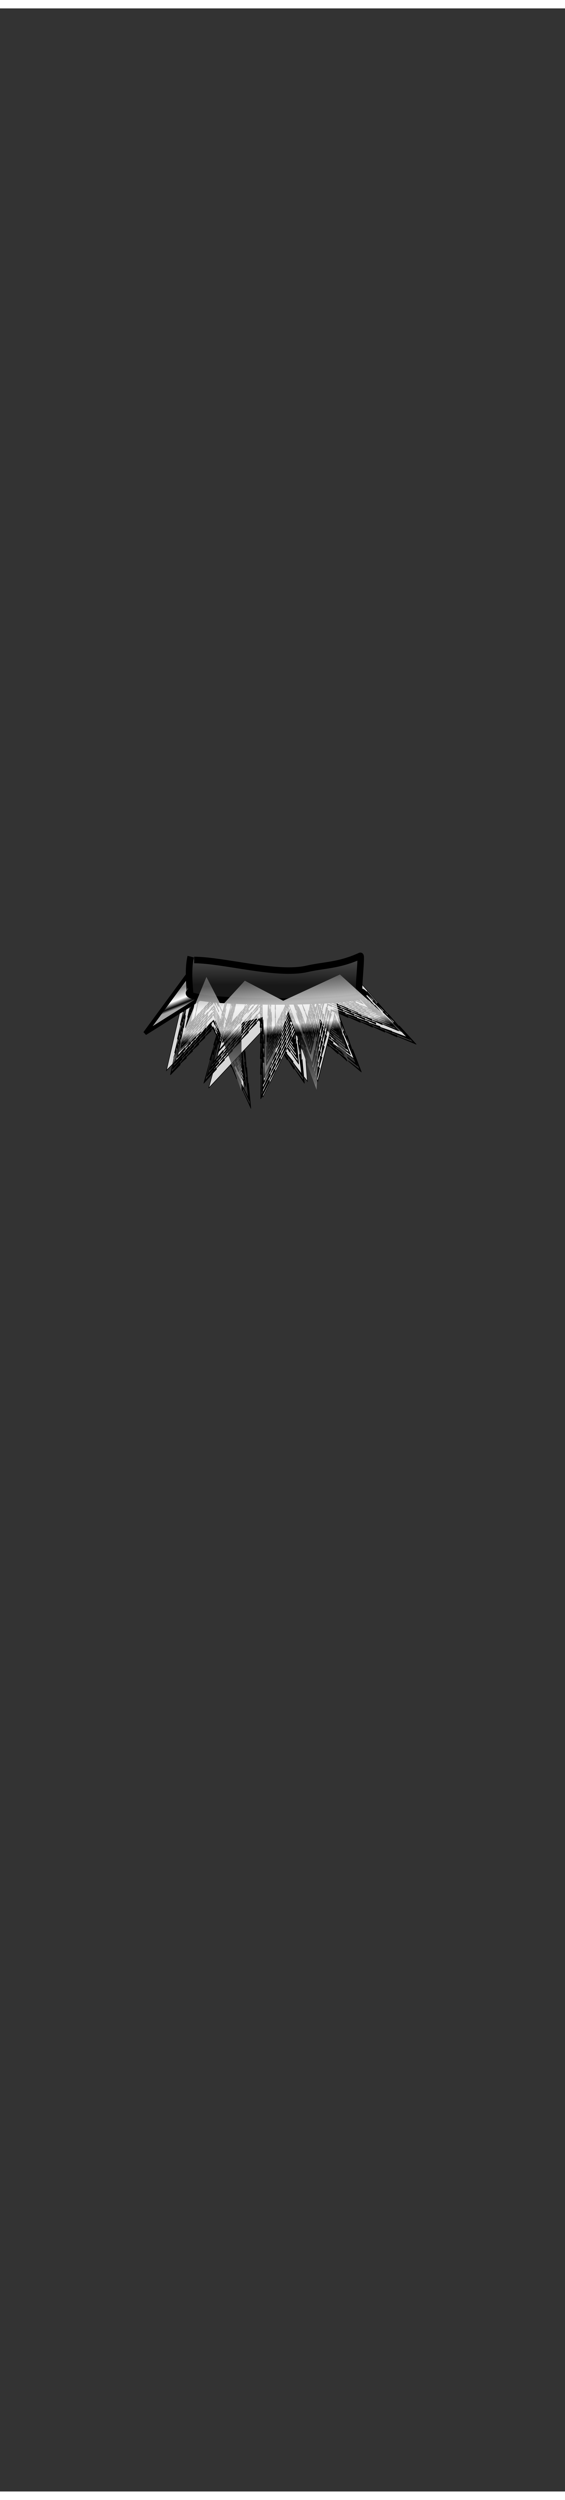 <svg class="shirtOverlay" width="86" height="380" viewBox="202.715 584.407 86.593 380.048" xmlns="http://www.w3.org/2000/svg"><rect x="202.715" y="584.407" width="86.593" height="380.048" fill="#333333" stroke="none"/><defs><linearGradient id="b" gradientUnits="userSpaceOnUse" x1="245.022" y1="730.134" x2="245.022" y2="737.207" gradientTransform="matrix(.995 0 .045 .601 -31.67 290.81)"><stop offset="0" stop-color="#4b4b4b"/><stop offset="1" stop-color="#181818"/></linearGradient><linearGradient id="c" gradientUnits="userSpaceOnUse" x1="245.863" y1="733.043" x2="245.863" y2="750.081" gradientTransform="matrix(.996 -.089 .085 .96 -61.672 51.28)"><stop offset="0" stop-color="#747474"/><stop offset=".217" stop-color="#fff"/><stop offset=".361" stop-color="#e9e9e9"/><stop offset=".416" stop-color="#fff"/><stop offset=".506"/><stop offset="1" stop-color="#949494"/></linearGradient><linearGradient id="a" gradientUnits="userSpaceOnUse" x1="229.413" y1="732.576" x2="229.413" y2="741.271" gradientTransform="matrix(.929 -.371 .207 .517 -135.135 438.735)"><stop offset="0" stop-color="#d8d8d8"/><stop offset=".439" stop-color="#848484"/><stop offset=".754" stop-color="#fff"/><stop offset=".919"/><stop offset="1" stop-color="#a5a5a5"/></linearGradient></defs><path d="M272.248 750.477" stroke="#000" fill="#d8d8d8"/><path fill="#d8d8d8" stroke-width=".113" stroke="#000" d="M301.657 750.988l-4.859 13.81 11.252-8.695 8.439 8.695-1.278-12.531z" transform="matrix(.604 .152 -.005 1 52.786 -62.95)"/><g stroke-width="4.762" stroke="#000"><path d="M1529.61 1396.25l3.387-4.66-77.903-49.479-.13.179 71.13 58.8 3.452-4.75-.065.09 71.13 58.799 6.902-9.5z" transform="matrix(.012 .005 -.001 .026 221.234 702.396)"/><path d="M1458.48 1337.45l-77.902-49.478 3.386-4.66-77.902-49.48-.13.18 71.13 58.8 3.387-4.661 71.13 58.8zM1027.003 1391.59l-71.13 58.8-3.386-4.66-71.13 58.799.087.12-3.473-4.78-100.59 76.385-.744 1.024 36.828-122.075-.21-.069-48.044 137.87.744-1.024 118.918-82.612-3.386-4.66 77.902-49.48-3.386-4.66 77.902-49.478z" transform="matrix(.012 .005 -.001 .026 221.234 702.396)"/><path d="M818.944 1456.983l22.984-89.38-.21-.068-33.941 85.82z" transform="matrix(.012 .005 -.001 .026 221.234 702.396)"/><path d="M870.39 1280.005l5.48 1.78 22.983-89.38 5.48 1.78 22.983-89.379-.14-.045 5.619 1.826 22.984-89.38-.21-.068-33.942 85.819 5.479 1.78-33.942 85.82 5.48 1.78-33.942 85.818 5.687 1.848-.208-.068-33.942 85.82 11.168 3.628zM1794.79 1593.005l-.745-1.025-41.822-138.626-5.478 1.78-22.984-89.379-5.479 1.78-22.984-89.379-5.479 1.78-22.984-89.379-11.167 3.629 33.941 85.819.036-.012-5.514 1.792 33.941 85.818-5.479 1.78 33.941 85.82.106-.034-5.584 1.814 41.563 119.27.744 1.025-104.72-72.75 3.386-4.66-77.902-49.478-.13.178 71.13 58.8 3.386-4.66zM1280 1211.563v-.483l-26.062 22.753-3.386-4.66-71.13 58.799-3.386-4.66-71.13 58.8-3.386-4.661-71.13 58.8.13.178 77.901-49.479-3.386-4.66 77.903-49.479-3.451-4.75.064.09 77.903-49.479-3.386-4.66 25.932-15.507v.483l22.546 19.684 6.902-9.5z" transform="matrix(.012 .005 -.001 .026 221.234 702.396)"/><path d="M1636.884 1174.567l32.245 81.528.2-.065-21.835-84.91z" transform="matrix(.012 .005 -.001 .026 221.234 702.396)"/><path d="M1663.924 1257.786l32.244 81.528.2-.065-21.835-84.91z" transform="matrix(.012 .005 -.001 .026 221.234 702.396)"/><path d="M1701.573 1337.558l-10.61 3.447 32.245 81.528-5.205 1.691 39.485 113.308.707.973-99.484-69.112-.016.022 3.233-4.45-74.008-47.004-.061.085 3.278-4.513-74.007-47.004-.123.17 67.573 55.859 3.217-4.427 67.574 55.86 3.216-4.428 110.463 83.882-.707-.973-39.73-131.695-5.206 1.691zM1520.347 1362.101l-74.007-47.005-.124.17 67.574 55.86z" transform="matrix(.012 .005 -.001 .026 221.234 702.396)"/><path d="M1449.556 1310.669l-74.007-47.005-.123.17 67.573 55.86z" transform="matrix(.012 .005 -.001 .026 221.234 702.396)"/><path d="M1378.766 1259.237l-74.007-47.005-.123.17 67.573 55.86zM1252.024 1207.804l-67.573 55.86.045.062-3.262-4.49-67.574 55.86-3.217-4.427-67.573 55.86.077.105-3.294-4.533-67.574 55.86-3.216-4.428-67.574 55.86.09.123-3.307-4.55-95.56 72.566-.707.973 34.987-115.972 5.205 1.691 21.835-84.91-.2-.065-32.244 81.528 5.369 1.745-.164-.054-45.643 130.977.707-.973 112.972-78.482-3.217-4.427 74.007-47.005-3.306-4.55.09.122 74.007-47.004-3.217-4.428 74.007-47.004-3.334-4.59.118.162 74.007-47.005-3.217-4.427 74.007-47.005z" transform="matrix(.012 .005 -.001 .026 221.234 702.396)"/><path d="M890.871 1256.095l5.205 1.691 21.835-84.91 5.204 1.691 21.835-84.91-.2-.065-32.244 81.528 5.205 1.691-32.244 81.528 5.205 1.691-32.245 81.528 10.61 3.447zM1569.351 1391.52l6.23-8.573-70.307-44.654 3.056-4.206-70.307-44.655 3.056-4.206-70.307-44.654-.059.08 3.115-4.286-70.307-44.655 3.056-4.206-26.577-15.892v-.437l-23.521 20.535-3.056-4.206-64.195 53.066-3.056-4.205-64.195 53.066-3.056-4.206-64.195 53.067.035.048-3.09-4.254-64.196 53.066.118.162 70.306-44.655-3.055-4.206 70.306-44.654-3.152-4.34.096.133 70.307-44.654-3.056-4.206 70.307-44.655-3.097-4.262.041.056 23.404-13.994v.436l20.348 17.764 3.056-4.206 64.195 53.067 3.056-4.206 64.195 53.067 3.056-4.207 64.195 53.067 3.114-4.287-.058.081z" transform="matrix(.012 .005 -.001 .026 221.234 702.396)"/><path d="M984.42 1382.947l-64.195 53.067.058.08-3.114-4.286-90.783 68.938-.671.924 33.237-110.173-.094-.03 5.039 1.637 20.743-80.665 4.945 1.607 20.743-80.665 4.944 1.606 20.743-80.664-.19-.062-30.632 77.452 4.945 1.606-30.632 77.452 5.064 1.645-.12-.038-30.632 77.451 4.945 1.607-43.36 124.427.671-.924 107.324-74.558-3.056-4.206 70.307-44.654zM1655.772 1286.85l-19.706-76.632-4.697 1.526-19.706-76.631-4.697 1.526-19.706-76.632-9.575 3.111 29.1 73.58-4.697 1.526 29.1 73.579-4.697 1.526 29.1 73.579-4.696 1.526 29.1 73.58.18-.06-19.706-76.63zM1496.913 1307.473l-66.791-42.422-.112.154 60.986 50.413zM1366.122 1218.787l60.985 50.413 5.918-8.145-66.792-42.421 2.904-3.996-66.792-42.422-.111.153 60.985 50.414zM1190.863 1214.638l-60.985 50.413-2.903-3.995-60.985 50.413.111.153 66.792-42.422-2.903-3.995 66.791-42.422z" transform="matrix(.012 .005 -.001 .026 221.234 702.396)"/><path d="M1002.213 1358.04l66.791-42.422-5.917-8.145-60.985 50.414zM904.228 1286.85l-29.1 73.578 4.697 1.527-41.192 118.206.638-.878 101.957-70.83-2.903-3.996 66.791-42.422-5.918-8.144-60.985 50.413-2.903-3.996-86.243 65.491-.638.878 31.576-104.664 4.697 1.526 19.706-76.631z" transform="matrix(.012 .005 -.001 .026 221.234 702.396)"/><path d="M928.811 1211.803l-.18-.059-29.1 73.58 9.574 3.11zM1675.298 1363.54l35.635 102.26.638.878-89.784-62.374 2.903-3.996-66.792-42.421 2.903-3.996-66.791-42.422-.111.153 60.985 50.413 2.958-4.072-.055.077 60.985 50.413 2.903-3.996 99.692 75.704-.638-.878-35.856-118.855zM1659.995 1334.003l.171-.055-18.72-72.8-4.463 1.45-18.72-72.8-9.096 2.955 27.645 69.9.138-.045-4.6 1.495z" transform="matrix(.012 .005 -.001 .026 221.234 702.396)"/><path d="M1422.51 1242.035l57.936 47.893 2.862-3.94-.104.144 57.936 47.892 2.758-3.795 57.936 47.892 2.81-3.869-.052.073 94.707 71.919-.606-.834-34.064-112.912-9.096 2.955 33.853 97.147.606.834-85.295-59.254 2.758-3.796-63.452-40.301 2.758-3.796-63.452-40.3 2.758-3.797-63.451-40.3zM1079.554 1289.928l-2.758-3.796 63.452-40.3-2.758-3.797 63.452-40.3-2.758-3.797 63.452-40.3-2.848-3.92.09.124 21.122-12.63v.393l18.364 16.033 2.758-3.796 57.936 47.892 2.758-3.795 57.936 47.892 5.621-7.737-63.451-40.301 2.758-3.796-63.452-40.3-.053.072 2.81-3.869-23.985-14.343v-.393l-21.228 18.532-2.758-3.796-57.936 47.893-2.758-3.796-57.936 47.892.103.142-2.86-3.938-57.937 47.893.001.001-2.758-3.797-57.936 47.893.105.145z" transform="matrix(.012 .005 -.001 .026 221.234 702.396)"/><path d="M1640.996 1307.394l-4.24 1.377 32.16 92.29.577.793-81.03-56.293 2.62-3.606-60.28-38.285-.1.138 55.039 45.498 2.62-3.606 89.972 68.322-.576-.792-32.36-107.266-4.24 1.377-17.784-69.16-4.321 1.404.081-.026-17.784-69.16-8.641 2.807 26.263 66.405-4.24 1.378z" transform="matrix(.012 .005 -.001 .026 221.234 702.396)"/><path d="M1415.384 1220.024l55.04 45.498 2.62-3.606 55.039 45.498 5.34-7.35-60.279-38.286 2.62-3.607-60.28-38.285-.086.118 2.707-3.724-60.28-38.286-.1.138 55.04 45.498z" transform="matrix(.012 .005 -.001 .026 221.234 702.396)"/><path d="M1360.446 1174.388l-60.28-38.286-.014.02 2.634-3.626L1280 1118.87v-.374l-20.166 17.606-2.62-3.606-55.04 45.498-2.62-3.606-55.039 45.498-2.62-3.606-55.039 45.498.1.138 60.28-38.286-2.62-3.606 60.279-38.286-2.62-3.606 60.28-38.286-2.62-3.606 20.065-11.998v.374l17.446 15.23 2.62-3.606 55.039 45.498z" transform="matrix(.012 .005 -.001 .026 221.234 702.396)"/><path d="M1029.297 1303.808l60.28-38.286-5.341-7.35-55.04 45.497-2.62-3.606-55.038 45.498-2.62-3.606-77.835 59.106-.576.792 28.497-94.46-.162-.052-37.176 106.681.576-.792 92.016-63.924-2.62-3.606 60.28-38.286zM1581.1 1153.328l-4.027 1.309 24.95 63.084-4.027 1.309 24.95 63.085-4.028 1.308 30.553 87.675.547.753-76.979-53.477-.095.131 85.473 64.907-.547-.753-30.742-101.903-4.028 1.309-16.895-65.702-4.158 1.35.13-.042-16.895-65.702-4.027 1.309-16.895-65.702-8.21 2.667z" transform="matrix(.012 .005 -.001 .026 221.234 702.396)"/><path d="M1575.528 1314.948l-57.265-36.371-.095.131 52.287 43.223zM1520.752 1275.15l-57.265-36.37-.096.13 52.288 43.224z" transform="matrix(.012 .005 -.001 .026 221.234 702.396)"/><path d="M1460.902 1242.337l5.074-6.984-57.266-36.37 2.49-3.427-57.266-36.371 2.49-3.426-57.266-36.371 2.49-3.426-21.648-12.945v-.355l-19.158 16.726.095.13L1280 1108.12v.356l16.573 14.469 2.499-3.439-.01.013 52.288 43.223 2.489-3.426 52.287 43.223 2.561-3.525-.072.1zM1096.609 1238.91l57.265-36.37-2.49-3.427 57.266-36.37-5.073-6.984-52.288 43.223.023.032-2.512-3.458-52.287 43.223-2.489-3.426-52.287 43.224-2.49-3.426-52.286 43.223-2.49-3.426-73.942 56.15-.547.753 27.072-89.736-.154-.05-35.317 101.347.547-.753 87.415-60.728-2.521-3.47.032.044 57.265-36.371-2.489-3.426 57.266-36.371z" transform="matrix(.012 .005 -.001 .026 221.234 702.396)"/><path d="M941.082 1283.423l16.895-65.702 4.027 1.309 16.895-65.702-.154-.05-24.95 63.085 4.027 1.308-24.95 63.085zM1402.275 1179.124l2.365-3.255-54.403-34.553-.064.089 2.43-3.343-54.403-34.553 2.365-3.255-20.565-12.297v-.337l-18.2 15.889-2.365-3.255-49.672 41.062-2.365-3.254-49.673 41.062.09.124 54.402-34.552-2.39-3.291.026.036 54.402-34.553-2.365-3.254 18.11-10.83v.338l15.745 13.746 2.4-3.303-.035.049 49.672 41.062 2.365-3.255 49.673 41.062 2.41-3.317-.046.063 49.673 41.062 2.365-3.255 49.673 41.062 2.41-3.317-.046.062 49.673 41.062 2.365-3.254 81.2 61.66-.52-.714-29.206-96.808-3.964 1.288.138-.045-16.05-62.417-3.826 1.243-16.05-62.416-7.8 2.534 23.703 59.93.073-.024-3.9 1.267 23.704 59.93-3.826 1.244 29.025 83.291.52.715-73.13-50.803-.02.026 2.384-3.28-54.402-34.553 2.365-3.255-54.402-34.553 2.364-3.254zM1103.323 1213.677l-49.673 41.062-2.365-3.255-49.672 41.062.09.125 54.402-34.553-2.364-3.255 54.402-34.553z" transform="matrix(.012 .005 -.001 .026 221.234 702.396)"/><path d="M977.904 1198.17l16.05-62.418 3.827 1.244 16.05-62.417-.147-.048-23.702 59.93 3.826 1.244-23.703 59.93 3.952 1.284-.126-.04-23.702 59.93 3.826 1.243-33.551 96.28.52-.715 83.044-57.692-4.82-6.634-70.245 53.343-.52.715 25.719-85.25 3.825 1.244 16.05-62.417zM1570.626 1177.17l-3.635 1.182 22.517 56.933-3.634 1.181 27.574 79.127.493.68-69.473-48.264 2.246-3.091-51.682-32.826 2.247-3.091-51.682-32.826-.086.119 47.189 39.009 2.246-3.092 47.19 39.009 2.289-3.151-.043.059 77.14 58.578-.494-.68-27.745-91.967-3.635 1.181-15.248-59.296-3.704 1.204.07-.023-15.249-59.296-7.409 2.408zM1114.403 1196.175l-2.246-3.091-47.19 39.008.087.119 51.682-32.825-2.29-3.151.043.059 51.682-32.825-4.579-6.303z" transform="matrix(.012 .005 -.001 .026 221.234 702.396)"/><path d="M1004.483 1117.83l3.634 1.18-22.517 56.934 3.635 1.181-22.518 56.934 7.409 2.407 15.248-59.295-.057-.02 3.692 1.2 15.248-59.296 3.635 1.181 15.247-59.295-.139-.046z" transform="matrix(.012 .005 -.001 .026 221.234 702.396)"/><path d="M938.479 1326.706l.493-.68 78.893-54.806-2.29-3.151.043.059 51.682-32.825-4.579-6.303-47.189 39.01-2.246-3.092-66.734 50.675-.493.68 24.432-80.987-.139-.046zM1559.68 1157.238l-7.038 2.286 21.391 54.088.118-.038-3.57 1.16 26.194 75.17.47.646-66-45.85 2.134-2.938-49.098-31.183-.082.112 44.83 37.058 2.134-2.937 73.282 55.65-.468-.646-26.359-87.37-3.452 1.123z" transform="matrix(.012 .005 -.001 .026 221.234 702.396)"/><path d="M1007.358 1159.524l14.486-56.33-.133-.044-21.391 54.088 3.453 1.122-21.392 54.087 3.453 1.122-30.28 86.893.47-.646 74.947-52.067-2.134-2.937 49.098-31.184-2.134-2.937 49.098-31.184-2.134-2.937 49.098-31.184-2.135-2.937 49.098-31.184-2.134-2.938 49.098-31.183-2.175-2.994.041.056 16.344-9.773v.305l14.21 12.406 2.134-2.938 44.83 37.059 4.35-5.987-49.098-31.184-.06.08 2.194-3.018-18.56-11.098v-.304l-16.426 14.34-2.134-2.938-44.83 37.059-2.133-2.937-44.83 37.058-2.134-2.937-44.83 37.058-2.134-2.937-44.83 37.058-2.134-2.937-44.83 37.059-2.134-2.938-63.396 48.142-.47.646 23.212-76.938 3.453 1.122 14.485-56.331zM1429.373 1157.832l42.589 35.206 2.027-2.79 42.588 35.205 4.133-5.688-46.643-29.625 2.027-2.79-46.643-29.625z" transform="matrix(.012 .005 -.001 .026 221.234 702.396)"/><path d="M1031.346 1087.018l3.28 1.066-20.322 51.383 3.28 1.065-20.322 51.383 3.363 1.093-.082-.027-28.766 82.548.445-.613 71.2-49.463-2.029-2.794.002.003 46.643-29.624-2.027-2.79 46.643-29.625-2.027-2.79 46.643-29.626-2.028-2.79 46.643-29.625-2.066-2.844.039.054 46.643-29.625-4.133-5.688-42.588 35.206-2.027-2.79-42.589 35.205-2.027-2.79-42.588 35.205.039.054-2.066-2.844-42.589 35.205.063.086-2.09-2.876-42.588 35.205-2.028-2.79-60.226 45.735-.446.613 22.05-73.091 3.28 1.066 13.762-53.515-.12-.039 3.4 1.105 13.762-53.514-.063-.021 3.343 1.086 13.761-53.514-.125-.041zM1532.411 1122.584l-3.116 1.012-13.073-50.838-3.117 1.012-13.073-50.839-6.352 2.064 19.306 48.814-3.117 1.012 19.306 48.814-3.116 1.013 19.306 48.814.06-.02-3.177 1.032 23.641 67.841.424.583-59.565-41.38-.074.102 66.138 50.224-.423-.583-23.788-78.85-3.117 1.012z" transform="matrix(.012 .005 -.001 .026 221.234 702.396)"/><path d="M1267.176 1050.299l-1.926-2.65 14.75-8.821v.275l12.824 11.196 1.926-2.65 40.46 33.444 3.925-5.403-44.31-28.144 1.925-2.65-16.75-10.017v-.274l-14.824 12.941-1.926-2.65-40.459 33.445-1.926-2.651-40.459 33.445.049.067-1.975-2.718-40.458 33.446-1.927-2.651-40.458 33.445-1.927-2.65-40.458 33.444.037.051-1.963-2.702-57.216 43.449-.423.582 20.948-69.436 3.116 1.012 13.074-50.839-.12-.038-19.306 48.813 3.117 1.013-27.328 78.42.423-.582 67.64-46.99-1.925-2.651 44.31-28.144-1.994-2.745.068.095 44.311-28.144-1.926-2.65 44.311-28.144-1.926-2.651 44.31-28.144-1.934-2.663.009.013z" transform="matrix(.012 .005 -.001 .026 221.234 702.396)"/><path d="M1334.278 1064.611l38.436 31.773 1.83-2.518 38.436 31.773 1.83-2.519 38.435 31.773 1.83-2.518 38.436 31.773 1.83-2.518 62.83 47.712-.402-.553-22.598-74.909-3.018.98.057-.018-12.42-48.297-2.96.962-12.42-48.297-2.96.962-12.42-48.297-6.034 1.961 18.34 46.373-2.96.962 18.34 46.373-2.96.962 18.34 46.373-2.96.962 22.46 64.45.401.553-56.586-39.31-.035.047 1.865-2.566-42.096-26.737-.062.086 1.892-2.604-42.095-26.736 1.83-2.519-42.096-26.736-.035.048 1.865-2.566-42.095-26.736 1.83-2.519-42.096-26.736 1.83-2.518-15.913-9.516v-.26l-14.083 12.294.07.096 14.013-8.379v.261l12.183 10.637 1.865-2.567-.035.048 38.436 31.773zM1056.645 1158.019l3.017.98-.056-.018-18.341 46.373 2.961.962-25.962 74.499.403-.553 64.258-44.641-1.83-2.518 42.095-26.736-1.843-2.537.014.018 42.095-26.736-1.83-2.518 42.095-26.737-3.729-5.133-38.436 31.773-1.829-2.518-38.436 31.773-1.83-2.519-38.436 31.773-1.83-2.518-54.354 41.276-.403.553 19.901-65.964-.057-.019 3.018.98 12.419-48.297 2.961.962 12.419-48.297 2.961.962 12.419-48.297 2.961.962 12.419-48.297-.113-.036-18.341 46.373 2.961.962-18.341 46.373 3.017.98-.056-.018z" transform="matrix(.012 .005 -.001 .026 221.234 702.396)"/></g><path fill="#d8d8d8" stroke-width=".102" stroke="#000" d="M301.657 750.988l-4.859 13.81 11.252-8.695 8.439 8.695-1.278-12.531z" transform="matrix(.768 -.053 -.005 1 10.585 .594)"/><path stroke-width="4.297" stroke="#000" d="M1529.61 1396.25l3.387-4.66-77.903-49.479-.13.179 71.13 58.8 3.452-4.75-.065.09 71.13 58.799 6.902-9.5z" transform="matrix(.015 0 -.002 .026 225.648 707.512)"/><path stroke-width="4.297" stroke="#000" d="M1458.48 1337.45l-77.902-49.478 3.386-4.66-77.902-49.48-.13.18 71.13 58.8 3.387-4.661 71.13 58.8zM1027.003 1391.59l-71.13 58.8-3.386-4.66-71.13 58.799.087.12-3.473-4.78-100.59 76.385-.744 1.024 36.828-122.075-.21-.069-48.044 137.87.744-1.024 118.918-82.612-3.386-4.66 77.902-49.48-3.386-4.66 77.902-49.478z" transform="matrix(.015 0 -.002 .026 225.648 707.512)"/><path stroke-width="4.297" stroke="#000" d="M818.944 1456.983l22.984-89.38-.21-.068-33.941 85.82z" transform="matrix(.015 0 -.002 .026 225.648 707.512)"/><path stroke-width="4.297" stroke="#000" d="M870.39 1280.005l5.48 1.78 22.983-89.38 5.48 1.78 22.983-89.379-.14-.045 5.619 1.826 22.984-89.38-.21-.068-33.942 85.819 5.479 1.78-33.942 85.82 5.48 1.78-33.942 85.818 5.687 1.848-.208-.068-33.942 85.82 11.168 3.628zM1794.79 1593.005l-.745-1.025-41.822-138.626-5.478 1.78-22.984-89.379-5.479 1.78-22.984-89.379-5.479 1.78-22.984-89.379-11.167 3.629 33.941 85.819.036-.012-5.514 1.792 33.941 85.818-5.479 1.78 33.941 85.82.106-.034-5.584 1.814 41.563 119.27.744 1.025-104.72-72.75 3.386-4.66-77.902-49.478-.13.178 71.13 58.8 3.386-4.66zM1280 1211.563v-.483l-26.062 22.753-3.386-4.66-71.13 58.799-3.386-4.66-71.13 58.8-3.386-4.661-71.13 58.8.13.178 77.901-49.479-3.386-4.66 77.903-49.479-3.451-4.75.064.09 77.903-49.479-3.386-4.66 25.932-15.507v.483l22.546 19.684 6.902-9.5z" transform="matrix(.015 0 -.002 .026 225.648 707.512)"/><path stroke-width="4.297" stroke="#000" d="M1636.884 1174.567l32.245 81.528.2-.065-21.835-84.91z" transform="matrix(.015 0 -.002 .026 225.648 707.512)"/><path stroke-width="4.297" stroke="#000" d="M1663.924 1257.786l32.244 81.528.2-.065-21.835-84.91z" transform="matrix(.015 0 -.002 .026 225.648 707.512)"/><path stroke-width="4.297" stroke="#000" d="M1701.573 1337.558l-10.61 3.447 32.245 81.528-5.205 1.691 39.485 113.308.707.973-99.484-69.112-.016.022 3.233-4.45-74.008-47.004-.061.085 3.278-4.513-74.007-47.004-.123.17 67.573 55.859 3.217-4.427 67.574 55.86 3.216-4.428 110.463 83.882-.707-.973-39.73-131.695-5.206 1.691zM1520.347 1362.101l-74.007-47.005-.124.17 67.574 55.86z" transform="matrix(.015 0 -.002 .026 225.648 707.512)"/><path stroke-width="4.297" stroke="#000" d="M1449.556 1310.669l-74.007-47.005-.123.17 67.573 55.86z" transform="matrix(.015 0 -.002 .026 225.648 707.512)"/><path stroke-width="4.297" stroke="#000" d="M1378.766 1259.237l-74.007-47.005-.123.17 67.573 55.86zM1252.024 1207.804l-67.573 55.86.045.062-3.262-4.49-67.574 55.86-3.217-4.427-67.573 55.86.077.105-3.294-4.533-67.574 55.86-3.216-4.428-67.574 55.86.09.123-3.307-4.55-95.56 72.566-.707.973 34.987-115.972 5.205 1.691 21.835-84.91-.2-.065-32.244 81.528 5.369 1.745-.164-.054-45.643 130.977.707-.973 112.972-78.482-3.217-4.427 74.007-47.005-3.306-4.55.09.122 74.007-47.004-3.217-4.428 74.007-47.004-3.334-4.59.118.162 74.007-47.005-3.217-4.427 74.007-47.005z" transform="matrix(.015 0 -.002 .026 225.648 707.512)"/><path stroke-width="4.297" stroke="#000" d="M890.871 1256.095l5.205 1.691 21.835-84.91 5.204 1.691 21.835-84.91-.2-.065-32.244 81.528 5.205 1.691-32.244 81.528 5.205 1.691-32.245 81.528 10.61 3.447zM1569.351 1391.52l6.23-8.573-70.307-44.654 3.056-4.206-70.307-44.655 3.056-4.206-70.307-44.654-.059.08 3.115-4.286-70.307-44.655 3.056-4.206-26.577-15.892v-.437l-23.521 20.535-3.056-4.206-64.195 53.066-3.056-4.205-64.195 53.066-3.056-4.206-64.195 53.067.035.048-3.09-4.254-64.196 53.066.118.162 70.306-44.655-3.055-4.206 70.306-44.654-3.152-4.34.096.133 70.307-44.654-3.056-4.206 70.307-44.655-3.097-4.262.041.056 23.404-13.994v.436l20.348 17.764 3.056-4.206 64.195 53.067 3.056-4.206 64.195 53.067 3.056-4.207 64.195 53.067 3.114-4.287-.058.081z" transform="matrix(.015 0 -.002 .026 225.648 707.512)"/><path stroke-width="4.297" stroke="#000" d="M984.42 1382.947l-64.195 53.067.058.08-3.114-4.286-90.783 68.938-.671.924 33.237-110.173-.094-.03 5.039 1.637 20.743-80.665 4.945 1.607 20.743-80.665 4.944 1.606 20.743-80.664-.19-.062-30.632 77.452 4.945 1.606-30.632 77.452 5.064 1.645-.12-.038-30.632 77.451 4.945 1.607-43.36 124.427.671-.924 107.324-74.558-3.056-4.206 70.307-44.654zM1655.772 1286.85l-19.706-76.632-4.697 1.526-19.706-76.631-4.697 1.526-19.706-76.632-9.575 3.111 29.1 73.58-4.697 1.526 29.1 73.579-4.697 1.526 29.1 73.579-4.696 1.526 29.1 73.58.18-.06-19.706-76.63zM1496.913 1307.473l-66.791-42.422-.112.154 60.986 50.413zM1366.122 1218.787l60.985 50.413 5.918-8.145-66.792-42.421 2.904-3.996-66.792-42.422-.111.153 60.985 50.414zM1190.863 1214.638l-60.985 50.413-2.903-3.995-60.985 50.413.111.153 66.792-42.422-2.903-3.995 66.791-42.422z" transform="matrix(.015 0 -.002 .026 225.648 707.512)"/><path stroke-width="4.297" stroke="#000" d="M1002.213 1358.04l66.791-42.422-5.917-8.145-60.985 50.414zM904.228 1286.85l-29.1 73.578 4.697 1.527-41.192 118.206.638-.878 101.957-70.83-2.903-3.996 66.791-42.422-5.918-8.144-60.985 50.413-2.903-3.996-86.243 65.491-.638.878 31.576-104.664 4.697 1.526 19.706-76.631z" transform="matrix(.015 0 -.002 .026 225.648 707.512)"/><path stroke-width="4.297" stroke="#000" d="M928.811 1211.803l-.18-.059-29.1 73.58 9.574 3.11zM1675.298 1363.54l35.635 102.26.638.878-89.784-62.374 2.903-3.996-66.792-42.421 2.903-3.996-66.791-42.422-.111.153 60.985 50.413 2.958-4.072-.055.077 60.985 50.413 2.903-3.996 99.692 75.704-.638-.878-35.856-118.855zM1659.995 1334.003l.171-.055-18.72-72.8-4.463 1.45-18.72-72.8-9.096 2.955 27.645 69.9.138-.045-4.6 1.495z" transform="matrix(.015 0 -.002 .026 225.648 707.512)"/><path stroke-width="4.297" stroke="#000" d="M1422.51 1242.035l57.936 47.893 2.862-3.94-.104.144 57.936 47.892 2.758-3.795 57.936 47.892 2.81-3.869-.052.073 94.707 71.919-.606-.834-34.064-112.912-9.096 2.955 33.853 97.147.606.834-85.295-59.254 2.758-3.796-63.452-40.301 2.758-3.796-63.452-40.3 2.758-3.797-63.451-40.3zM1079.554 1289.928l-2.758-3.796 63.452-40.3-2.758-3.797 63.452-40.3-2.758-3.797 63.452-40.3-2.848-3.92.09.124 21.122-12.63v.393l18.364 16.033 2.758-3.796 57.936 47.892 2.758-3.795 57.936 47.892 5.621-7.737-63.451-40.301 2.758-3.796-63.452-40.3-.053.072 2.81-3.869-23.985-14.343v-.393l-21.228 18.532-2.758-3.796-57.936 47.893-2.758-3.796-57.936 47.892.103.142-2.86-3.938-57.937 47.893.001.001-2.758-3.797-57.936 47.893.105.145z" transform="matrix(.015 0 -.002 .026 225.648 707.512)"/><path stroke-width="4.297" stroke="#000" d="M1640.996 1307.394l-4.24 1.377 32.16 92.29.577.793-81.03-56.293 2.62-3.606-60.28-38.285-.1.138 55.039 45.498 2.62-3.606 89.972 68.322-.576-.792-32.36-107.266-4.24 1.377-17.784-69.16-4.321 1.404.081-.026-17.784-69.16-8.641 2.807 26.263 66.405-4.24 1.378z" transform="matrix(.015 0 -.002 .026 225.648 707.512)"/><path stroke-width="4.297" stroke="#000" d="M1415.384 1220.024l55.04 45.498 2.62-3.606 55.039 45.498 5.34-7.35-60.279-38.286 2.62-3.607-60.28-38.285-.086.118 2.707-3.724-60.28-38.286-.1.138 55.04 45.498z" transform="matrix(.015 0 -.002 .026 225.648 707.512)"/><path stroke-width="4.297" stroke="#000" d="M1360.446 1174.388l-60.28-38.286-.014.02 2.634-3.626L1280 1118.87v-.374l-20.166 17.606-2.62-3.606-55.04 45.498-2.62-3.606-55.039 45.498-2.62-3.606-55.039 45.498.1.138 60.28-38.286-2.62-3.606 60.279-38.286-2.62-3.606 60.28-38.286-2.62-3.606 20.065-11.998v.374l17.446 15.23 2.62-3.606 55.039 45.498z" transform="matrix(.015 0 -.002 .026 225.648 707.512)"/><path stroke-width="4.297" stroke="#000" d="M1029.297 1303.808l60.28-38.286-5.341-7.35-55.04 45.497-2.62-3.606-55.038 45.498-2.62-3.606-77.835 59.106-.576.792 28.497-94.46-.162-.052-37.176 106.681.576-.792 92.016-63.924-2.62-3.606 60.28-38.286zM1581.1 1153.328l-4.027 1.309 24.95 63.084-4.027 1.309 24.95 63.085-4.028 1.308 30.553 87.675.547.753-76.979-53.477-.095.131 85.473 64.907-.547-.753-30.742-101.903-4.028 1.309-16.895-65.702-4.158 1.35.13-.042-16.895-65.702-4.027 1.309-16.895-65.702-8.21 2.667z" transform="matrix(.015 0 -.002 .026 225.648 707.512)"/><path stroke-width="4.297" stroke="#000" d="M1575.528 1314.948l-57.265-36.371-.095.131 52.287 43.223zM1520.752 1275.15l-57.265-36.37-.096.13 52.288 43.224z" transform="matrix(.015 0 -.002 .026 225.648 707.512)"/><path stroke-width="4.297" stroke="#000" d="M1460.902 1242.337l5.074-6.984-57.266-36.37 2.49-3.427-57.266-36.371 2.49-3.426-57.266-36.371 2.49-3.426-21.648-12.945v-.355l-19.158 16.726.095.13L1280 1108.12v.356l16.573 14.469 2.499-3.439-.01.013 52.288 43.223 2.489-3.426 52.287 43.223 2.561-3.525-.072.1z" transform="matrix(.015 0 -.002 .026 225.648 707.512)"/><path d="M240.473 740.782l.94-.938-.032-.092.94-.938-.066-.187-.875 1.122-.033-.092-.875 1.121-.033-.091-.876 1.121-.032-.092-.876 1.122-.032-.092-1.23 1.455-.01.02.565-2.365h-.003l-.71 2.667.01-.02 1.444-1.57-.033-.093v.001l.941-.938-.032-.091.94-.938z"/><path stroke-width="4.297" stroke="#000" d="M941.082 1283.423l16.895-65.702 4.027 1.309 16.895-65.702-.154-.05-24.95 63.085 4.027 1.308-24.95 63.085zM1402.275 1179.124l2.365-3.255-54.403-34.553-.064.089 2.43-3.343-54.403-34.553 2.365-3.255-20.565-12.297v-.337l-18.2 15.889-2.365-3.255-49.672 41.062-2.365-3.254-49.673 41.062.09.124 54.402-34.552-2.39-3.291.026.036 54.402-34.553-2.365-3.254 18.11-10.83v.338l15.745 13.746 2.4-3.303-.035.049 49.672 41.062 2.365-3.255 49.673 41.062 2.41-3.317-.046.063 49.673 41.062 2.365-3.255 49.673 41.062 2.41-3.317-.046.062 49.673 41.062 2.365-3.254 81.2 61.66-.52-.714-29.206-96.808-3.964 1.288.138-.045-16.05-62.417-3.826 1.243-16.05-62.416-7.8 2.534 23.703 59.93.073-.024-3.9 1.267 23.704 59.93-3.826 1.244 29.025 83.291.52.715-73.13-50.803-.02.026 2.384-3.28-54.402-34.553 2.365-3.255-54.402-34.553 2.364-3.254zM1103.323 1213.677l-49.673 41.062-2.365-3.255-49.672 41.062.09.125 54.402-34.553-2.364-3.255 54.402-34.553z" transform="matrix(.015 0 -.002 .026 225.648 707.512)"/><path stroke-width="4.297" stroke="#000" d="M977.904 1198.17l16.05-62.418 3.827 1.244 16.05-62.417-.147-.048-23.702 59.93 3.826 1.244-23.703 59.93 3.952 1.284-.126-.04-23.702 59.93 3.826 1.243-33.551 96.28.52-.715 83.044-57.692-4.82-6.634-70.245 53.343-.52.715 25.719-85.25 3.825 1.244 16.05-62.417zM1570.626 1177.17l-3.635 1.182 22.517 56.933-3.634 1.181 27.574 79.127.493.68-69.473-48.264 2.246-3.091-51.682-32.826 2.247-3.091-51.682-32.826-.086.119 47.189 39.009 2.246-3.092 47.19 39.009 2.289-3.151-.043.059 77.14 58.578-.494-.68-27.745-91.967-3.635 1.181-15.248-59.296-3.704 1.204.07-.023-15.249-59.296-7.409 2.408zM1114.403 1196.175l-2.246-3.091-47.19 39.008.087.119 51.682-32.825-2.29-3.151.043.059 51.682-32.825-4.579-6.303z" transform="matrix(.015 0 -.002 .026 225.648 707.512)"/><path stroke-width="4.297" stroke="#000" d="M1004.483 1117.83l3.634 1.18-22.517 56.934 3.635 1.181-22.518 56.934 7.409 2.407 15.248-59.295-.057-.02 3.692 1.2 15.248-59.296 3.635 1.181 15.247-59.295-.139-.046z" transform="matrix(.015 0 -.002 .026 225.648 707.512)"/><path stroke-width="4.297" stroke="#000" d="M938.479 1326.706l.493-.68 78.893-54.806-2.29-3.151.043.059 51.682-32.825-4.579-6.303-47.189 39.01-2.246-3.092-66.734 50.675-.493.68 24.432-80.987-.139-.046zM1559.68 1157.238l-7.038 2.286 21.391 54.088.118-.038-3.57 1.16 26.194 75.17.47.646-66-45.85 2.134-2.938-49.098-31.183-.082.112 44.83 37.058 2.134-2.937 73.282 55.65-.468-.646-26.359-87.37-3.452 1.123z" transform="matrix(.015 0 -.002 .026 225.648 707.512)"/><path stroke-width="4.297" stroke="#000" d="M1007.358 1159.524l14.486-56.33-.133-.044-21.391 54.088 3.453 1.122-21.392 54.087 3.453 1.122-30.28 86.893.47-.646 74.947-52.067-2.134-2.937 49.098-31.184-2.134-2.937 49.098-31.184-2.134-2.937 49.098-31.184-2.135-2.937 49.098-31.184-2.134-2.938 49.098-31.183-2.175-2.994.041.056 16.344-9.773v.305l14.21 12.406 2.134-2.938 44.83 37.059 4.35-5.987-49.098-31.184-.06.08 2.194-3.018-18.56-11.098v-.304l-16.426 14.34-2.134-2.938-44.83 37.059-2.133-2.937-44.83 37.058-2.134-2.937-44.83 37.058-2.134-2.937-44.83 37.058-2.134-2.937-44.83 37.059-2.134-2.938-63.396 48.142-.47.646 23.212-76.938 3.453 1.122 14.485-56.331zM1429.373 1157.832l42.589 35.206 2.027-2.79 42.588 35.205 4.133-5.688-46.643-29.625 2.027-2.79-46.643-29.625z" transform="matrix(.015 0 -.002 .026 225.648 707.512)"/><path stroke-width="4.297" stroke="#000" d="M1031.346 1087.018l3.28 1.066-20.322 51.383 3.28 1.065-20.322 51.383 3.363 1.093-.082-.027-28.766 82.548.445-.613 71.2-49.463-2.029-2.794.002.003 46.643-29.624-2.027-2.79 46.643-29.625-2.027-2.79 46.643-29.626-2.028-2.79 46.643-29.625-2.066-2.844.039.054 46.643-29.625-4.133-5.688-42.588 35.206-2.027-2.79-42.589 35.205-2.027-2.79-42.588 35.205.039.054-2.066-2.844-42.589 35.205.063.086-2.09-2.876-42.588 35.205-2.028-2.79-60.226 45.735-.446.613 22.05-73.091 3.28 1.066 13.762-53.515-.12-.039 3.4 1.105 13.762-53.514-.063-.021 3.343 1.086 13.761-53.514-.125-.041zM1532.411 1122.584l-3.116 1.012-13.073-50.838-3.117 1.012-13.073-50.839-6.352 2.064 19.306 48.814-3.117 1.012 19.306 48.814-3.116 1.013 19.306 48.814.06-.02-3.177 1.032 23.641 67.841.424.583-59.565-41.38-.074.102 66.138 50.224-.423-.583-23.788-78.85-3.117 1.012z" transform="matrix(.015 0 -.002 .026 225.648 707.512)"/><path stroke-width="4.297" stroke="#000" d="M1267.176 1050.299l-1.926-2.65 14.75-8.821v.275l12.824 11.196 1.926-2.65 40.46 33.444 3.925-5.403-44.31-28.144 1.925-2.65-16.75-10.017v-.274l-14.824 12.941-1.926-2.65-40.459 33.445-1.926-2.651-40.459 33.445.049.067-1.975-2.718-40.458 33.446-1.927-2.651-40.458 33.445-1.927-2.65-40.458 33.444.037.051-1.963-2.702-57.216 43.449-.423.582 20.948-69.436 3.116 1.012 13.074-50.839-.12-.038-19.306 48.813 3.117 1.013-27.328 78.42.423-.582 67.64-46.99-1.925-2.651 44.31-28.144-1.994-2.745.068.095 44.311-28.144-1.926-2.65 44.311-28.144-1.926-2.651 44.31-28.144-1.934-2.663.009.013z" transform="matrix(.015 0 -.002 .026 225.648 707.512)"/><path stroke-width="4.297" stroke="#000" d="M1334.278 1064.611l38.436 31.773 1.83-2.518 38.436 31.773 1.83-2.519 38.435 31.773 1.83-2.518 38.436 31.773 1.83-2.518 62.83 47.712-.402-.553-22.598-74.909-3.018.98.057-.018-12.42-48.297-2.96.962-12.42-48.297-2.96.962-12.42-48.297-6.034 1.961 18.34 46.373-2.96.962 18.34 46.373-2.96.962 18.34 46.373-2.96.962 22.46 64.45.401.553-56.586-39.31-.035.047 1.865-2.566-42.096-26.737-.062.086 1.892-2.604-42.095-26.736 1.83-2.519-42.096-26.736-.035.048 1.865-2.566-42.095-26.736 1.83-2.519-42.096-26.736 1.83-2.518-15.913-9.516v-.26l-14.083 12.294.07.096 14.013-8.379v.261l12.183 10.637 1.865-2.567-.035.048 38.436 31.773z" transform="matrix(.015 0 -.002 .026 225.648 707.512)"/><path d="M239.789 738.618l.049.027-.385 1.218.048.027-.558 1.96.008-.014 1.15-1.152-.026-.067.75-.688-.027-.068.75-.688-.027-.067.75-.688-.055-.138-.696.823-.027-.067-.696.823-.027-.068-.696.823-.027-.067-.978 1.066-.008.015.442-1.737.048.027.288-1.273.048.027.288-1.272.048.026.287-1.272.048.027.288-1.273h-.002l-.384 1.218.049.027-.384 1.219.049.027h-.001z"/><g><path fill="#d8d8d8" stroke-width=".102" stroke="#000" d="M301.657 750.988l-4.859 13.81 11.252-8.695 8.439 8.695-1.278-12.531z" transform="matrix(.716 -.294 .257 .967 -166.071 98.762)"/><g stroke-width="4.297" stroke="#000"><path d="M1529.61 1396.25l3.387-4.66-77.903-49.479-.13.179 71.13 58.8 3.452-4.75-.065.09 71.13 58.799 6.902-9.5z" transform="matrix(.015 -.004 .005 .026 223.228 712.971)"/><path d="M1458.48 1337.45l-77.902-49.478 3.386-4.66-77.902-49.48-.13.18 71.13 58.8 3.387-4.661 71.13 58.8zM1027.003 1391.59l-71.13 58.8-3.386-4.66-71.13 58.799.087.12-3.473-4.78-100.59 76.385-.744 1.024 36.828-122.075-.21-.069-48.044 137.87.744-1.024 118.918-82.612-3.386-4.66 77.902-49.48-3.386-4.66 77.902-49.478z" transform="matrix(.015 -.004 .005 .026 223.228 712.971)"/><path d="M818.944 1456.983l22.984-89.38-.21-.068-33.941 85.82z" transform="matrix(.015 -.004 .005 .026 223.228 712.971)"/><path d="M870.39 1280.005l5.48 1.78 22.983-89.38 5.48 1.78 22.983-89.379-.14-.045 5.619 1.826 22.984-89.38-.21-.068-33.942 85.819 5.479 1.78-33.942 85.82 5.48 1.78-33.942 85.818 5.687 1.848-.208-.068-33.942 85.82 11.168 3.628zM1794.79 1593.005l-.745-1.025-41.822-138.626-5.478 1.78-22.984-89.379-5.479 1.78-22.984-89.379-5.479 1.78-22.984-89.379-11.167 3.629 33.941 85.819.036-.012-5.514 1.792 33.941 85.818-5.479 1.78 33.941 85.82.106-.034-5.584 1.814 41.563 119.27.744 1.025-104.72-72.75 3.386-4.66-77.902-49.478-.13.178 71.13 58.8 3.386-4.66zM1280 1211.563v-.483l-26.062 22.753-3.386-4.66-71.13 58.799-3.386-4.66-71.13 58.8-3.386-4.661-71.13 58.8.13.178 77.901-49.479-3.386-4.66 77.903-49.479-3.451-4.75.064.09 77.903-49.479-3.386-4.66 25.932-15.507v.483l22.546 19.684 6.902-9.5z" transform="matrix(.015 -.004 .005 .026 223.228 712.971)"/><path d="M1636.884 1174.567l32.245 81.528.2-.065-21.835-84.91z" transform="matrix(.015 -.004 .005 .026 223.228 712.971)"/><path d="M1663.924 1257.786l32.244 81.528.2-.065-21.835-84.91z" transform="matrix(.015 -.004 .005 .026 223.228 712.971)"/><path d="M1701.573 1337.558l-10.61 3.447 32.245 81.528-5.205 1.691 39.485 113.308.707.973-99.484-69.112-.016.022 3.233-4.45-74.008-47.004-.061.085 3.278-4.513-74.007-47.004-.123.17 67.573 55.859 3.217-4.427 67.574 55.86 3.216-4.428 110.463 83.882-.707-.973-39.73-131.695-5.206 1.691zM1520.347 1362.101l-74.007-47.005-.124.17 67.574 55.86z" transform="matrix(.015 -.004 .005 .026 223.228 712.971)"/><path d="M1449.556 1310.669l-74.007-47.005-.123.17 67.573 55.86z" transform="matrix(.015 -.004 .005 .026 223.228 712.971)"/><path d="M1378.766 1259.237l-74.007-47.005-.123.17 67.573 55.86zM1252.024 1207.804l-67.573 55.86.045.062-3.262-4.49-67.574 55.86-3.217-4.427-67.573 55.86.077.105-3.294-4.533-67.574 55.86-3.216-4.428-67.574 55.86.09.123-3.307-4.55-95.56 72.566-.707.973 34.987-115.972 5.205 1.691 21.835-84.91-.2-.065-32.244 81.528 5.369 1.745-.164-.054-45.643 130.977.707-.973 112.972-78.482-3.217-4.427 74.007-47.005-3.306-4.55.09.122 74.007-47.004-3.217-4.428 74.007-47.004-3.334-4.59.118.162 74.007-47.005-3.217-4.427 74.007-47.005z" transform="matrix(.015 -.004 .005 .026 223.228 712.971)"/><path d="M890.871 1256.095l5.205 1.691 21.835-84.91 5.204 1.691 21.835-84.91-.2-.065-32.244 81.528 5.205 1.691-32.244 81.528 5.205 1.691-32.245 81.528 10.61 3.447zM1569.351 1391.52l6.23-8.573-70.307-44.654 3.056-4.206-70.307-44.655 3.056-4.206-70.307-44.654-.059.08 3.115-4.286-70.307-44.655 3.056-4.206-26.577-15.892v-.437l-23.521 20.535-3.056-4.206-64.195 53.066-3.056-4.205-64.195 53.066-3.056-4.206-64.195 53.067.035.048-3.09-4.254-64.196 53.066.118.162 70.306-44.655-3.055-4.206 70.306-44.654-3.152-4.34.096.133 70.307-44.654-3.056-4.206 70.307-44.655-3.097-4.262.041.056 23.404-13.994v.436l20.348 17.764 3.056-4.206 64.195 53.067 3.056-4.206 64.195 53.067 3.056-4.207 64.195 53.067 3.114-4.287-.058.081z" transform="matrix(.015 -.004 .005 .026 223.228 712.971)"/><path d="M984.42 1382.947l-64.195 53.067.058.08-3.114-4.286-90.783 68.938-.671.924 33.237-110.173-.094-.03 5.039 1.637 20.743-80.665 4.945 1.607 20.743-80.665 4.944 1.606 20.743-80.664-.19-.062-30.632 77.452 4.945 1.606-30.632 77.452 5.064 1.645-.12-.038-30.632 77.451 4.945 1.607-43.36 124.427.671-.924 107.324-74.558-3.056-4.206 70.307-44.654zM1655.772 1286.85l-19.706-76.632-4.697 1.526-19.706-76.631-4.697 1.526-19.706-76.632-9.575 3.111 29.1 73.58-4.697 1.526 29.1 73.579-4.697 1.526 29.1 73.579-4.696 1.526 29.1 73.58.18-.06-19.706-76.63zM1496.913 1307.473l-66.791-42.422-.112.154 60.986 50.413zM1366.122 1218.787l60.985 50.413 5.918-8.145-66.792-42.421 2.904-3.996-66.792-42.422-.111.153 60.985 50.414zM1190.863 1214.638l-60.985 50.413-2.903-3.995-60.985 50.413.111.153 66.792-42.422-2.903-3.995 66.791-42.422z" transform="matrix(.015 -.004 .005 .026 223.228 712.971)"/><path d="M1002.213 1358.04l66.791-42.422-5.917-8.145-60.985 50.414zM904.228 1286.85l-29.1 73.578 4.697 1.527-41.192 118.206.638-.878 101.957-70.83-2.903-3.996 66.791-42.422-5.918-8.144-60.985 50.413-2.903-3.996-86.243 65.491-.638.878 31.576-104.664 4.697 1.526 19.706-76.631z" transform="matrix(.015 -.004 .005 .026 223.228 712.971)"/><path d="M928.811 1211.803l-.18-.059-29.1 73.58 9.574 3.11zM1675.298 1363.54l35.635 102.26.638.878-89.784-62.374 2.903-3.996-66.792-42.421 2.903-3.996-66.791-42.422-.111.153 60.985 50.413 2.958-4.072-.055.077 60.985 50.413 2.903-3.996 99.692 75.704-.638-.878-35.856-118.855zM1659.995 1334.003l.171-.055-18.72-72.8-4.463 1.45-18.72-72.8-9.096 2.955 27.645 69.9.138-.045-4.6 1.495z" transform="matrix(.015 -.004 .005 .026 223.228 712.971)"/><path d="M1422.51 1242.035l57.936 47.893 2.862-3.94-.104.144 57.936 47.892 2.758-3.795 57.936 47.892 2.81-3.869-.052.073 94.707 71.919-.606-.834-34.064-112.912-9.096 2.955 33.853 97.147.606.834-85.295-59.254 2.758-3.796-63.452-40.301 2.758-3.796-63.452-40.3 2.758-3.797-63.451-40.3zM1079.554 1289.928l-2.758-3.796 63.452-40.3-2.758-3.797 63.452-40.3-2.758-3.797 63.452-40.3-2.848-3.92.09.124 21.122-12.63v.393l18.364 16.033 2.758-3.796 57.936 47.892 2.758-3.795 57.936 47.892 5.621-7.737-63.451-40.301 2.758-3.796-63.452-40.3-.053.072 2.81-3.869-23.985-14.343v-.393l-21.228 18.532-2.758-3.796-57.936 47.893-2.758-3.796-57.936 47.892.103.142-2.86-3.938-57.937 47.893.001.001-2.758-3.797-57.936 47.893.105.145z" transform="matrix(.015 -.004 .005 .026 223.228 712.971)"/><path d="M1640.996 1307.394l-4.24 1.377 32.16 92.29.577.793-81.03-56.293 2.62-3.606-60.28-38.285-.1.138 55.039 45.498 2.62-3.606 89.972 68.322-.576-.792-32.36-107.266-4.24 1.377-17.784-69.16-4.321 1.404.081-.026-17.784-69.16-8.641 2.807 26.263 66.405-4.24 1.378z" transform="matrix(.015 -.004 .005 .026 223.228 712.971)"/><path d="M1415.384 1220.024l55.04 45.498 2.62-3.606 55.039 45.498 5.34-7.35-60.279-38.286 2.62-3.607-60.28-38.285-.086.118 2.707-3.724-60.28-38.286-.1.138 55.04 45.498z" transform="matrix(.015 -.004 .005 .026 223.228 712.971)"/><path d="M1360.446 1174.388l-60.28-38.286-.014.02 2.634-3.626L1280 1118.87v-.374l-20.166 17.606-2.62-3.606-55.04 45.498-2.62-3.606-55.039 45.498-2.62-3.606-55.039 45.498.1.138 60.28-38.286-2.62-3.606 60.279-38.286-2.62-3.606 60.28-38.286-2.62-3.606 20.065-11.998v.374l17.446 15.23 2.62-3.606 55.039 45.498z" transform="matrix(.015 -.004 .005 .026 223.228 712.971)"/><path d="M1029.297 1303.808l60.28-38.286-5.341-7.35-55.04 45.497-2.62-3.606-55.038 45.498-2.62-3.606-77.835 59.106-.576.792 28.497-94.46-.162-.052-37.176 106.681.576-.792 92.016-63.924-2.62-3.606 60.28-38.286zM1581.1 1153.328l-4.027 1.309 24.95 63.084-4.027 1.309 24.95 63.085-4.028 1.308 30.553 87.675.547.753-76.979-53.477-.095.131 85.473 64.907-.547-.753-30.742-101.903-4.028 1.309-16.895-65.702-4.158 1.35.13-.042-16.895-65.702-4.027 1.309-16.895-65.702-8.21 2.667z" transform="matrix(.015 -.004 .005 .026 223.228 712.971)"/><path d="M1575.528 1314.948l-57.265-36.371-.095.131 52.287 43.223zM1520.752 1275.15l-57.265-36.37-.096.13 52.288 43.224z" transform="matrix(.015 -.004 .005 .026 223.228 712.971)"/><path d="M1460.902 1242.337l5.074-6.984-57.266-36.37 2.49-3.427-57.266-36.371 2.49-3.426-57.266-36.371 2.49-3.426-21.648-12.945v-.355l-19.158 16.726.095.13L1280 1108.12v.356l16.573 14.469 2.499-3.439-.01.013 52.288 43.223 2.489-3.426 52.287 43.223 2.561-3.525-.072.1zM1096.609 1238.91l57.265-36.37-2.49-3.427 57.266-36.37-5.073-6.984-52.288 43.223.023.032-2.512-3.458-52.287 43.223-2.489-3.426-52.287 43.224-2.49-3.426-52.286 43.223-2.49-3.426-73.942 56.15-.547.753 27.072-89.736-.154-.05-35.317 101.347.547-.753 87.415-60.728-2.521-3.47.032.044 57.265-36.371-2.489-3.426 57.266-36.371z" transform="matrix(.015 -.004 .005 .026 223.228 712.971)"/><path d="M941.082 1283.423l16.895-65.702 4.027 1.309 16.895-65.702-.154-.05-24.95 63.085 4.027 1.308-24.95 63.085zM1402.275 1179.124l2.365-3.255-54.403-34.553-.064.089 2.43-3.343-54.403-34.553 2.365-3.255-20.565-12.297v-.337l-18.2 15.889-2.365-3.255-49.672 41.062-2.365-3.254-49.673 41.062.09.124 54.402-34.552-2.39-3.291.026.036 54.402-34.553-2.365-3.254 18.11-10.83v.338l15.745 13.746 2.4-3.303-.035.049 49.672 41.062 2.365-3.255 49.673 41.062 2.41-3.317-.046.063 49.673 41.062 2.365-3.255 49.673 41.062 2.41-3.317-.046.062 49.673 41.062 2.365-3.254 81.2 61.66-.52-.714-29.206-96.808-3.964 1.288.138-.045-16.05-62.417-3.826 1.243-16.05-62.416-7.8 2.534 23.703 59.93.073-.024-3.9 1.267 23.704 59.93-3.826 1.244 29.025 83.291.52.715-73.13-50.803-.02.026 2.384-3.28-54.402-34.553 2.365-3.255-54.402-34.553 2.364-3.254zM1103.323 1213.677l-49.673 41.062-2.365-3.255-49.672 41.062.09.125 54.402-34.553-2.364-3.255 54.402-34.553z" transform="matrix(.015 -.004 .005 .026 223.228 712.971)"/><path d="M977.904 1198.17l16.05-62.418 3.827 1.244 16.05-62.417-.147-.048-23.702 59.93 3.826 1.244-23.703 59.93 3.952 1.284-.126-.04-23.702 59.93 3.826 1.243-33.551 96.28.52-.715 83.044-57.692-4.82-6.634-70.245 53.343-.52.715 25.719-85.25 3.825 1.244 16.05-62.417zM1570.626 1177.17l-3.635 1.182 22.517 56.933-3.634 1.181 27.574 79.127.493.68-69.473-48.264 2.246-3.091-51.682-32.826 2.247-3.091-51.682-32.826-.086.119 47.189 39.009 2.246-3.092 47.19 39.009 2.289-3.151-.043.059 77.14 58.578-.494-.68-27.745-91.967-3.635 1.181-15.248-59.296-3.704 1.204.07-.023-15.249-59.296-7.409 2.408zM1114.403 1196.175l-2.246-3.091-47.19 39.008.087.119 51.682-32.825-2.29-3.151.043.059 51.682-32.825-4.579-6.303z" transform="matrix(.015 -.004 .005 .026 223.228 712.971)"/><path d="M1004.483 1117.83l3.634 1.18-22.517 56.934 3.635 1.181-22.518 56.934 7.409 2.407 15.248-59.295-.057-.02 3.692 1.2 15.248-59.296 3.635 1.181 15.247-59.295-.139-.046z" transform="matrix(.015 -.004 .005 .026 223.228 712.971)"/><path d="M938.479 1326.706l.493-.68 78.893-54.806-2.29-3.151.043.059 51.682-32.825-4.579-6.303-47.189 39.01-2.246-3.092-66.734 50.675-.493.68 24.432-80.987-.139-.046zM1559.68 1157.238l-7.038 2.286 21.391 54.088.118-.038-3.57 1.16 26.194 75.17.47.646-66-45.85 2.134-2.938-49.098-31.183-.082.112 44.83 37.058 2.134-2.937 73.282 55.65-.468-.646-26.359-87.37-3.452 1.123z" transform="matrix(.015 -.004 .005 .026 223.228 712.971)"/><path d="M1007.358 1159.524l14.486-56.33-.133-.044-21.391 54.088 3.453 1.122-21.392 54.087 3.453 1.122-30.28 86.893.47-.646 74.947-52.067-2.134-2.937 49.098-31.184-2.134-2.937 49.098-31.184-2.134-2.937 49.098-31.184-2.135-2.937 49.098-31.184-2.134-2.938 49.098-31.183-2.175-2.994.041.056 16.344-9.773v.305l14.21 12.406 2.134-2.938 44.83 37.059 4.35-5.987-49.098-31.184-.06.08 2.194-3.018-18.56-11.098v-.304l-16.426 14.34-2.134-2.938-44.83 37.059-2.133-2.937-44.83 37.058-2.134-2.937-44.83 37.058-2.134-2.937-44.83 37.058-2.134-2.937-44.83 37.059-2.134-2.938-63.396 48.142-.47.646 23.212-76.938 3.453 1.122 14.485-56.331zM1429.373 1157.832l42.589 35.206 2.027-2.79 42.588 35.205 4.133-5.688-46.643-29.625 2.027-2.79-46.643-29.625z" transform="matrix(.015 -.004 .005 .026 223.228 712.971)"/><path d="M1031.346 1087.018l3.28 1.066-20.322 51.383 3.28 1.065-20.322 51.383 3.363 1.093-.082-.027-28.766 82.548.445-.613 71.2-49.463-2.029-2.794.002.003 46.643-29.624-2.027-2.79 46.643-29.625-2.027-2.79 46.643-29.626-2.028-2.79 46.643-29.625-2.066-2.844.039.054 46.643-29.625-4.133-5.688-42.588 35.206-2.027-2.79-42.589 35.205-2.027-2.79-42.588 35.205.039.054-2.066-2.844-42.589 35.205.063.086-2.09-2.876-42.588 35.205-2.028-2.79-60.226 45.735-.446.613 22.05-73.091 3.28 1.066 13.762-53.515-.12-.039 3.4 1.105 13.762-53.514-.063-.021 3.343 1.086 13.761-53.514-.125-.041zM1532.411 1122.584l-3.116 1.012-13.073-50.838-3.117 1.012-13.073-50.839-6.352 2.064 19.306 48.814-3.117 1.012 19.306 48.814-3.116 1.013 19.306 48.814.06-.02-3.177 1.032 23.641 67.841.424.583-59.565-41.38-.074.102 66.138 50.224-.423-.583-23.788-78.85-3.117 1.012z" transform="matrix(.015 -.004 .005 .026 223.228 712.971)"/><path d="M1267.176 1050.299l-1.926-2.65 14.75-8.821v.275l12.824 11.196 1.926-2.65 40.46 33.444 3.925-5.403-44.31-28.144 1.925-2.65-16.75-10.017v-.274l-14.824 12.941-1.926-2.65-40.459 33.445-1.926-2.651-40.459 33.445.049.067-1.975-2.718-40.458 33.446-1.927-2.651-40.458 33.445-1.927-2.65-40.458 33.444.037.051-1.963-2.702-57.216 43.449-.423.582 20.948-69.436 3.116 1.012 13.074-50.839-.12-.038-19.306 48.813 3.117 1.013-27.328 78.42.423-.582 67.64-46.99-1.925-2.651 44.31-28.144-1.994-2.745.068.095 44.311-28.144-1.926-2.65 44.311-28.144-1.926-2.651 44.31-28.144-1.934-2.663.009.013z" transform="matrix(.015 -.004 .005 .026 223.228 712.971)"/><path d="M1334.278 1064.611l38.436 31.773 1.83-2.518 38.436 31.773 1.83-2.519 38.435 31.773 1.83-2.518 38.436 31.773 1.83-2.518 62.83 47.712-.402-.553-22.598-74.909-3.018.98.057-.018-12.42-48.297-2.96.962-12.42-48.297-2.96.962-12.42-48.297-6.034 1.961 18.34 46.373-2.96.962 18.34 46.373-2.96.962 18.34 46.373-2.96.962 22.46 64.45.401.553-56.586-39.31-.035.047 1.865-2.566-42.096-26.737-.062.086 1.892-2.604-42.095-26.736 1.83-2.519-42.096-26.736-.035.048 1.865-2.566-42.095-26.736 1.83-2.519-42.096-26.736 1.83-2.518-15.913-9.516v-.26l-14.083 12.294.07.096 14.013-8.379v.261l12.183 10.637 1.865-2.567-.035.048 38.436 31.773zM1056.645 1158.019l3.017.98-.056-.018-18.341 46.373 2.961.962-25.962 74.499.403-.553 64.258-44.641-1.83-2.518 42.095-26.736-1.843-2.537.014.018 42.095-26.736-1.83-2.518 42.095-26.737-3.729-5.133-38.436 31.773-1.829-2.518-38.436 31.773-1.83-2.519-38.436 31.773-1.83-2.518-54.354 41.276-.403.553 19.901-65.964-.057-.019 3.018.98 12.419-48.297 2.961.962 12.419-48.297 2.961.962 12.419-48.297 2.961.962 12.419-48.297-.113-.036-18.341 46.373 2.961.962-18.341 46.373 3.017.98-.056-.018z" transform="matrix(.015 -.004 .005 .026 223.228 712.971)"/></g></g><g><path fill="#d8d8d8" stroke-width=".102" stroke="#000" d="M301.657 750.988l-4.859 13.81 11.252-8.695 8.439 8.695-1.278-12.531z" transform="matrix(.705 -.339 .597 .802 -414.418 235.86)"/><g stroke-width="4.34" stroke="#000"><path d="M1529.61 1396.25l3.387-4.66-77.903-49.479-.13.179 71.13 58.8 3.452-4.75-.065.09 71.13 58.799 6.902-9.5z" transform="matrix(.015 -.006 .014 .022 217.294 718.68)"/><path d="M1458.48 1337.45l-77.902-49.478 3.386-4.66-77.902-49.48-.13.18 71.13 58.8 3.387-4.661 71.13 58.8zM1027.003 1391.59l-71.13 58.8-3.386-4.66-71.13 58.799.087.12-3.473-4.78-100.59 76.385-.744 1.024 36.828-122.075-.21-.069-48.044 137.87.744-1.024 118.918-82.612-3.386-4.66 77.902-49.48-3.386-4.66 77.902-49.478z" transform="matrix(.015 -.006 .014 .022 217.294 718.68)"/><path d="M818.944 1456.983l22.984-89.38-.21-.068-33.941 85.82z" transform="matrix(.015 -.006 .014 .022 217.294 718.68)"/><path d="M870.39 1280.005l5.48 1.78 22.983-89.38 5.48 1.78 22.983-89.379-.14-.045 5.619 1.826 22.984-89.38-.21-.068-33.942 85.819 5.479 1.78-33.942 85.82 5.48 1.78-33.942 85.818 5.687 1.848-.208-.068-33.942 85.82 11.168 3.628zM1794.79 1593.005l-.745-1.025-41.822-138.626-5.478 1.78-22.984-89.379-5.479 1.78-22.984-89.379-5.479 1.78-22.984-89.379-11.167 3.629 33.941 85.819.036-.012-5.514 1.792 33.941 85.818-5.479 1.78 33.941 85.82.106-.034-5.584 1.814 41.563 119.27.744 1.025-104.72-72.75 3.386-4.66-77.902-49.478-.13.178 71.13 58.8 3.386-4.66zM1280 1211.563v-.483l-26.062 22.753-3.386-4.66-71.13 58.799-3.386-4.66-71.13 58.8-3.386-4.661-71.13 58.8.13.178 77.901-49.479-3.386-4.66 77.903-49.479-3.451-4.75.064.09 77.903-49.479-3.386-4.66 25.932-15.507v.483l22.546 19.684 6.902-9.5z" transform="matrix(.015 -.006 .014 .022 217.294 718.68)"/><path d="M1636.884 1174.567l32.245 81.528.2-.065-21.835-84.91z" transform="matrix(.015 -.006 .014 .022 217.294 718.68)"/><path d="M1663.924 1257.786l32.244 81.528.2-.065-21.835-84.91z" transform="matrix(.015 -.006 .014 .022 217.294 718.68)"/><path d="M1701.573 1337.558l-10.61 3.447 32.245 81.528-5.205 1.691 39.485 113.308.707.973-99.484-69.112-.016.022 3.233-4.45-74.008-47.004-.061.085 3.278-4.513-74.007-47.004-.123.17 67.573 55.859 3.217-4.427 67.574 55.86 3.216-4.428 110.463 83.882-.707-.973-39.73-131.695-5.206 1.691zM1520.347 1362.101l-74.007-47.005-.124.17 67.574 55.86z" transform="matrix(.015 -.006 .014 .022 217.294 718.68)"/><path d="M1449.556 1310.669l-74.007-47.005-.123.17 67.573 55.86z" transform="matrix(.015 -.006 .014 .022 217.294 718.68)"/><path d="M1378.766 1259.237l-74.007-47.005-.123.17 67.573 55.86zM1252.024 1207.804l-67.573 55.86.045.062-3.262-4.49-67.574 55.86-3.217-4.427-67.573 55.86.077.105-3.294-4.533-67.574 55.86-3.216-4.428-67.574 55.86.09.123-3.307-4.55-95.56 72.566-.707.973 34.987-115.972 5.205 1.691 21.835-84.91-.2-.065-32.244 81.528 5.369 1.745-.164-.054-45.643 130.977.707-.973 112.972-78.482-3.217-4.427 74.007-47.005-3.306-4.55.09.122 74.007-47.004-3.217-4.428 74.007-47.004-3.334-4.59.118.162 74.007-47.005-3.217-4.427 74.007-47.005z" transform="matrix(.015 -.006 .014 .022 217.294 718.68)"/><path d="M890.871 1256.095l5.205 1.691 21.835-84.91 5.204 1.691 21.835-84.91-.2-.065-32.244 81.528 5.205 1.691-32.244 81.528 5.205 1.691-32.245 81.528 10.61 3.447zM1569.351 1391.52l6.23-8.573-70.307-44.654 3.056-4.206-70.307-44.655 3.056-4.206-70.307-44.654-.059.08 3.115-4.286-70.307-44.655 3.056-4.206-26.577-15.892v-.437l-23.521 20.535-3.056-4.206-64.195 53.066-3.056-4.205-64.195 53.066-3.056-4.206-64.195 53.067.035.048-3.09-4.254-64.196 53.066.118.162 70.306-44.655-3.055-4.206 70.306-44.654-3.152-4.34.096.133 70.307-44.654-3.056-4.206 70.307-44.655-3.097-4.262.041.056 23.404-13.994v.436l20.348 17.764 3.056-4.206 64.195 53.067 3.056-4.206 64.195 53.067 3.056-4.207 64.195 53.067 3.114-4.287-.058.081z" transform="matrix(.015 -.006 .014 .022 217.294 718.68)"/><path d="M984.42 1382.947l-64.195 53.067.058.08-3.114-4.286-90.783 68.938-.671.924 33.237-110.173-.094-.03 5.039 1.637 20.743-80.665 4.945 1.607 20.743-80.665 4.944 1.606 20.743-80.664-.19-.062-30.632 77.452 4.945 1.606-30.632 77.452 5.064 1.645-.12-.038-30.632 77.451 4.945 1.607-43.36 124.427.671-.924 107.324-74.558-3.056-4.206 70.307-44.654zM1655.772 1286.85l-19.706-76.632-4.697 1.526-19.706-76.631-4.697 1.526-19.706-76.632-9.575 3.111 29.1 73.58-4.697 1.526 29.1 73.579-4.697 1.526 29.1 73.579-4.696 1.526 29.1 73.58.18-.06-19.706-76.63zM1496.913 1307.473l-66.791-42.422-.112.154 60.986 50.413zM1366.122 1218.787l60.985 50.413 5.918-8.145-66.792-42.421 2.904-3.996-66.792-42.422-.111.153 60.985 50.414zM1190.863 1214.638l-60.985 50.413-2.903-3.995-60.985 50.413.111.153 66.792-42.422-2.903-3.995 66.791-42.422z" transform="matrix(.015 -.006 .014 .022 217.294 718.68)"/><path d="M1002.213 1358.04l66.791-42.422-5.917-8.145-60.985 50.414zM904.228 1286.85l-29.1 73.578 4.697 1.527-41.192 118.206.638-.878 101.957-70.83-2.903-3.996 66.791-42.422-5.918-8.144-60.985 50.413-2.903-3.996-86.243 65.491-.638.878 31.576-104.664 4.697 1.526 19.706-76.631z" transform="matrix(.015 -.006 .014 .022 217.294 718.68)"/><path d="M928.811 1211.803l-.18-.059-29.1 73.58 9.574 3.11zM1675.298 1363.54l35.635 102.26.638.878-89.784-62.374 2.903-3.996-66.792-42.421 2.903-3.996-66.791-42.422-.111.153 60.985 50.413 2.958-4.072-.055.077 60.985 50.413 2.903-3.996 99.692 75.704-.638-.878-35.856-118.855zM1659.995 1334.003l.171-.055-18.72-72.8-4.463 1.45-18.72-72.8-9.096 2.955 27.645 69.9.138-.045-4.6 1.495z" transform="matrix(.015 -.006 .014 .022 217.294 718.68)"/><path d="M1422.51 1242.035l57.936 47.893 2.862-3.94-.104.144 57.936 47.892 2.758-3.795 57.936 47.892 2.81-3.869-.052.073 94.707 71.919-.606-.834-34.064-112.912-9.096 2.955 33.853 97.147.606.834-85.295-59.254 2.758-3.796-63.452-40.301 2.758-3.796-63.452-40.3 2.758-3.797-63.451-40.3zM1079.554 1289.928l-2.758-3.796 63.452-40.3-2.758-3.797 63.452-40.3-2.758-3.797 63.452-40.3-2.848-3.92.09.124 21.122-12.63v.393l18.364 16.033 2.758-3.796 57.936 47.892 2.758-3.795 57.936 47.892 5.621-7.737-63.451-40.301 2.758-3.796-63.452-40.3-.053.072 2.81-3.869-23.985-14.343v-.393l-21.228 18.532-2.758-3.796-57.936 47.893-2.758-3.796-57.936 47.892.103.142-2.86-3.938-57.937 47.893.001.001-2.758-3.797-57.936 47.893.105.145z" transform="matrix(.015 -.006 .014 .022 217.294 718.68)"/><path d="M1640.996 1307.394l-4.24 1.377 32.16 92.29.577.793-81.03-56.293 2.62-3.606-60.28-38.285-.1.138 55.039 45.498 2.62-3.606 89.972 68.322-.576-.792-32.36-107.266-4.24 1.377-17.784-69.16-4.321 1.404.081-.026-17.784-69.16-8.641 2.807 26.263 66.405-4.24 1.378z" transform="matrix(.015 -.006 .014 .022 217.294 718.68)"/><path d="M1415.384 1220.024l55.04 45.498 2.62-3.606 55.039 45.498 5.34-7.35-60.279-38.286 2.62-3.607-60.28-38.285-.086.118 2.707-3.724-60.28-38.286-.1.138 55.04 45.498z" transform="matrix(.015 -.006 .014 .022 217.294 718.68)"/><path d="M1360.446 1174.388l-60.28-38.286-.014.02 2.634-3.626L1280 1118.87v-.374l-20.166 17.606-2.62-3.606-55.04 45.498-2.62-3.606-55.039 45.498-2.62-3.606-55.039 45.498.1.138 60.28-38.286-2.62-3.606 60.279-38.286-2.62-3.606 60.28-38.286-2.62-3.606 20.065-11.998v.374l17.446 15.23 2.62-3.606 55.039 45.498z" transform="matrix(.015 -.006 .014 .022 217.294 718.68)"/><path d="M1029.297 1303.808l60.28-38.286-5.341-7.35-55.04 45.497-2.62-3.606-55.038 45.498-2.62-3.606-77.835 59.106-.576.792 28.497-94.46-.162-.052-37.176 106.681.576-.792 92.016-63.924-2.62-3.606 60.28-38.286zM1581.1 1153.328l-4.027 1.309 24.95 63.084-4.027 1.309 24.95 63.085-4.028 1.308 30.553 87.675.547.753-76.979-53.477-.095.131 85.473 64.907-.547-.753-30.742-101.903-4.028 1.309-16.895-65.702-4.158 1.35.13-.042-16.895-65.702-4.027 1.309-16.895-65.702-8.21 2.667z" transform="matrix(.015 -.006 .014 .022 217.294 718.68)"/><path d="M1575.528 1314.948l-57.265-36.371-.095.131 52.287 43.223zM1520.752 1275.15l-57.265-36.37-.096.13 52.288 43.224z" transform="matrix(.015 -.006 .014 .022 217.294 718.68)"/><path d="M1460.902 1242.337l5.074-6.984-57.266-36.37 2.49-3.427-57.266-36.371 2.49-3.426-57.266-36.371 2.49-3.426-21.648-12.945v-.355l-19.158 16.726.095.13L1280 1108.12v.356l16.573 14.469 2.499-3.439-.01.013 52.288 43.223 2.489-3.426 52.287 43.223 2.561-3.525-.072.1zM1096.609 1238.91l57.265-36.37-2.49-3.427 57.266-36.37-5.073-6.984-52.288 43.223.023.032-2.512-3.458-52.287 43.223-2.489-3.426-52.287 43.224-2.49-3.426-52.286 43.223-2.49-3.426-73.942 56.15-.547.753 27.072-89.736-.154-.05-35.317 101.347.547-.753 87.415-60.728-2.521-3.47.032.044 57.265-36.371-2.489-3.426 57.266-36.371z" transform="matrix(.015 -.006 .014 .022 217.294 718.68)"/><path d="M941.082 1283.423l16.895-65.702 4.027 1.309 16.895-65.702-.154-.05-24.95 63.085 4.027 1.308-24.95 63.085zM1402.275 1179.124l2.365-3.255-54.403-34.553-.064.089 2.43-3.343-54.403-34.553 2.365-3.255-20.565-12.297v-.337l-18.2 15.889-2.365-3.255-49.672 41.062-2.365-3.254-49.673 41.062.09.124 54.402-34.552-2.39-3.291.026.036 54.402-34.553-2.365-3.254 18.11-10.83v.338l15.745 13.746 2.4-3.303-.035.049 49.672 41.062 2.365-3.255 49.673 41.062 2.41-3.317-.046.063 49.673 41.062 2.365-3.255 49.673 41.062 2.41-3.317-.046.062 49.673 41.062 2.365-3.254 81.2 61.66-.52-.714-29.206-96.808-3.964 1.288.138-.045-16.05-62.417-3.826 1.243-16.05-62.416-7.8 2.534 23.703 59.93.073-.024-3.9 1.267 23.704 59.93-3.826 1.244 29.025 83.291.52.715-73.13-50.803-.02.026 2.384-3.28-54.402-34.553 2.365-3.255-54.402-34.553 2.364-3.254zM1103.323 1213.677l-49.673 41.062-2.365-3.255-49.672 41.062.09.125 54.402-34.553-2.364-3.255 54.402-34.553z" transform="matrix(.015 -.006 .014 .022 217.294 718.68)"/><path d="M977.904 1198.17l16.05-62.418 3.827 1.244 16.05-62.417-.147-.048-23.702 59.93 3.826 1.244-23.703 59.93 3.952 1.284-.126-.04-23.702 59.93 3.826 1.243-33.551 96.28.52-.715 83.044-57.692-4.82-6.634-70.245 53.343-.52.715 25.719-85.25 3.825 1.244 16.05-62.417zM1570.626 1177.17l-3.635 1.182 22.517 56.933-3.634 1.181 27.574 79.127.493.68-69.473-48.264 2.246-3.091-51.682-32.826 2.247-3.091-51.682-32.826-.086.119 47.189 39.009 2.246-3.092 47.19 39.009 2.289-3.151-.043.059 77.14 58.578-.494-.68-27.745-91.967-3.635 1.181-15.248-59.296-3.704 1.204.07-.023-15.249-59.296-7.409 2.408zM1114.403 1196.175l-2.246-3.091-47.19 39.008.087.119 51.682-32.825-2.29-3.151.043.059 51.682-32.825-4.579-6.303z" transform="matrix(.015 -.006 .014 .022 217.294 718.68)"/><path d="M1004.483 1117.83l3.634 1.18-22.517 56.934 3.635 1.181-22.518 56.934 7.409 2.407 15.248-59.295-.057-.02 3.692 1.2 15.248-59.296 3.635 1.181 15.247-59.295-.139-.046z" transform="matrix(.015 -.006 .014 .022 217.294 718.68)"/><path d="M938.479 1326.706l.493-.68 78.893-54.806-2.29-3.151.043.059 51.682-32.825-4.579-6.303-47.189 39.01-2.246-3.092-66.734 50.675-.493.68 24.432-80.987-.139-.046zM1559.68 1157.238l-7.038 2.286 21.391 54.088.118-.038-3.57 1.16 26.194 75.17.47.646-66-45.85 2.134-2.938-49.098-31.183-.082.112 44.83 37.058 2.134-2.937 73.282 55.65-.468-.646-26.359-87.37-3.452 1.123z" transform="matrix(.015 -.006 .014 .022 217.294 718.68)"/><path d="M1007.358 1159.524l14.486-56.33-.133-.044-21.391 54.088 3.453 1.122-21.392 54.087 3.453 1.122-30.28 86.893.47-.646 74.947-52.067-2.134-2.937 49.098-31.184-2.134-2.937 49.098-31.184-2.134-2.937 49.098-31.184-2.135-2.937 49.098-31.184-2.134-2.938 49.098-31.183-2.175-2.994.041.056 16.344-9.773v.305l14.21 12.406 2.134-2.938 44.83 37.059 4.35-5.987-49.098-31.184-.06.08 2.194-3.018-18.56-11.098v-.304l-16.426 14.34-2.134-2.938-44.83 37.059-2.133-2.937-44.83 37.058-2.134-2.937-44.83 37.058-2.134-2.937-44.83 37.058-2.134-2.937-44.83 37.059-2.134-2.938-63.396 48.142-.47.646 23.212-76.938 3.453 1.122 14.485-56.331zM1429.373 1157.832l42.589 35.206 2.027-2.79 42.588 35.205 4.133-5.688-46.643-29.625 2.027-2.79-46.643-29.625z" transform="matrix(.015 -.006 .014 .022 217.294 718.68)"/><path d="M1031.346 1087.018l3.28 1.066-20.322 51.383 3.28 1.065-20.322 51.383 3.363 1.093-.082-.027-28.766 82.548.445-.613 71.2-49.463-2.029-2.794.002.003 46.643-29.624-2.027-2.79 46.643-29.625-2.027-2.79 46.643-29.626-2.028-2.79 46.643-29.625-2.066-2.844.039.054 46.643-29.625-4.133-5.688-42.588 35.206-2.027-2.79-42.589 35.205-2.027-2.79-42.588 35.205.039.054-2.066-2.844-42.589 35.205.063.086-2.09-2.876-42.588 35.205-2.028-2.79-60.226 45.735-.446.613 22.05-73.091 3.28 1.066 13.762-53.515-.12-.039 3.4 1.105 13.762-53.514-.063-.021 3.343 1.086 13.761-53.514-.125-.041zM1532.411 1122.584l-3.116 1.012-13.073-50.838-3.117 1.012-13.073-50.839-6.352 2.064 19.306 48.814-3.117 1.012 19.306 48.814-3.116 1.013 19.306 48.814.06-.02-3.177 1.032 23.641 67.841.424.583-59.565-41.38-.074.102 66.138 50.224-.423-.583-23.788-78.85-3.117 1.012z" transform="matrix(.015 -.006 .014 .022 217.294 718.68)"/><path d="M1267.176 1050.299l-1.926-2.65 14.75-8.821v.275l12.824 11.196 1.926-2.65 40.46 33.444 3.925-5.403-44.31-28.144 1.925-2.65-16.75-10.017v-.274l-14.824 12.941-1.926-2.65-40.459 33.445-1.926-2.651-40.459 33.445.049.067-1.975-2.718-40.458 33.446-1.927-2.651-40.458 33.445-1.927-2.65-40.458 33.444.037.051-1.963-2.702-57.216 43.449-.423.582 20.948-69.436 3.116 1.012 13.074-50.839-.12-.038-19.306 48.813 3.117 1.013-27.328 78.42.423-.582 67.64-46.99-1.925-2.651 44.31-28.144-1.994-2.745.068.095 44.311-28.144-1.926-2.65 44.311-28.144-1.926-2.651 44.31-28.144-1.934-2.663.009.013z" transform="matrix(.015 -.006 .014 .022 217.294 718.68)"/><path d="M1334.278 1064.611l38.436 31.773 1.83-2.518 38.436 31.773 1.83-2.519 38.435 31.773 1.83-2.518 38.436 31.773 1.83-2.518 62.83 47.712-.402-.553-22.598-74.909-3.018.98.057-.018-12.42-48.297-2.96.962-12.42-48.297-2.96.962-12.42-48.297-6.034 1.961 18.34 46.373-2.96.962 18.34 46.373-2.96.962 18.34 46.373-2.96.962 22.46 64.45.401.553-56.586-39.31-.035.047 1.865-2.566-42.096-26.737-.062.086 1.892-2.604-42.095-26.736 1.83-2.519-42.096-26.736-.035.048 1.865-2.566-42.095-26.736 1.83-2.519-42.096-26.736 1.83-2.518-15.913-9.516v-.26l-14.083 12.294.07.096 14.013-8.379v.261l12.183 10.637 1.865-2.567-.035.048 38.436 31.773zM1056.645 1158.019l3.017.98-.056-.018-18.341 46.373 2.961.962-25.962 74.499.403-.553 64.258-44.641-1.83-2.518 42.095-26.736-1.843-2.537.014.018 42.095-26.736-1.83-2.518 42.095-26.737-3.729-5.133-38.436 31.773-1.829-2.518-38.436 31.773-1.83-2.519-38.436 31.773-1.83-2.518-54.354 41.276-.403.553 19.901-65.964-.057-.019 3.018.98 12.419-48.297 2.961.962 12.419-48.297 2.961.962 12.419-48.297 2.961.962 12.419-48.297-.113-.036-18.341 46.373 2.961.962-18.341 46.373 3.017.98-.056-.018z" transform="matrix(.015 -.006 .014 .022 217.294 718.68)"/></g></g><path stroke="#000" stroke-width=".6" fill="url(#a)" d="M233.888 735.645l-8.95 5.626 6.393-8.695z"/><path d="M232.46 730.116c4.601 0 12.672 2.335 17.27 1.275 2.842-.655 4.865-.514 8.19-2.04.246-.113-.329 5.287-.129 5.355 2.388.812-1.841 1.36-7.547 1.583-8.399.33-20-.046-18.405-1.328.02-.017-.41-3.315.093-5.355" transform="rotate(.292 245.087 732.874)" stroke="#000" fill="url(#b)"/><path fill="url(#c)" fill-opacity=".72" d="M234.355 732.652l-5.114 12.392 6.393-5.994 4.092 11.031-.001-10.458 3.325-.859.256 10.298 3.58-11.156 4.347 12.015.512-10.871 4.347 6.58-1.79-8.959 10.486 4.637-9.974-9.032-8.696 4.017-5.881-3.068-3.58 3.896z"/></svg>